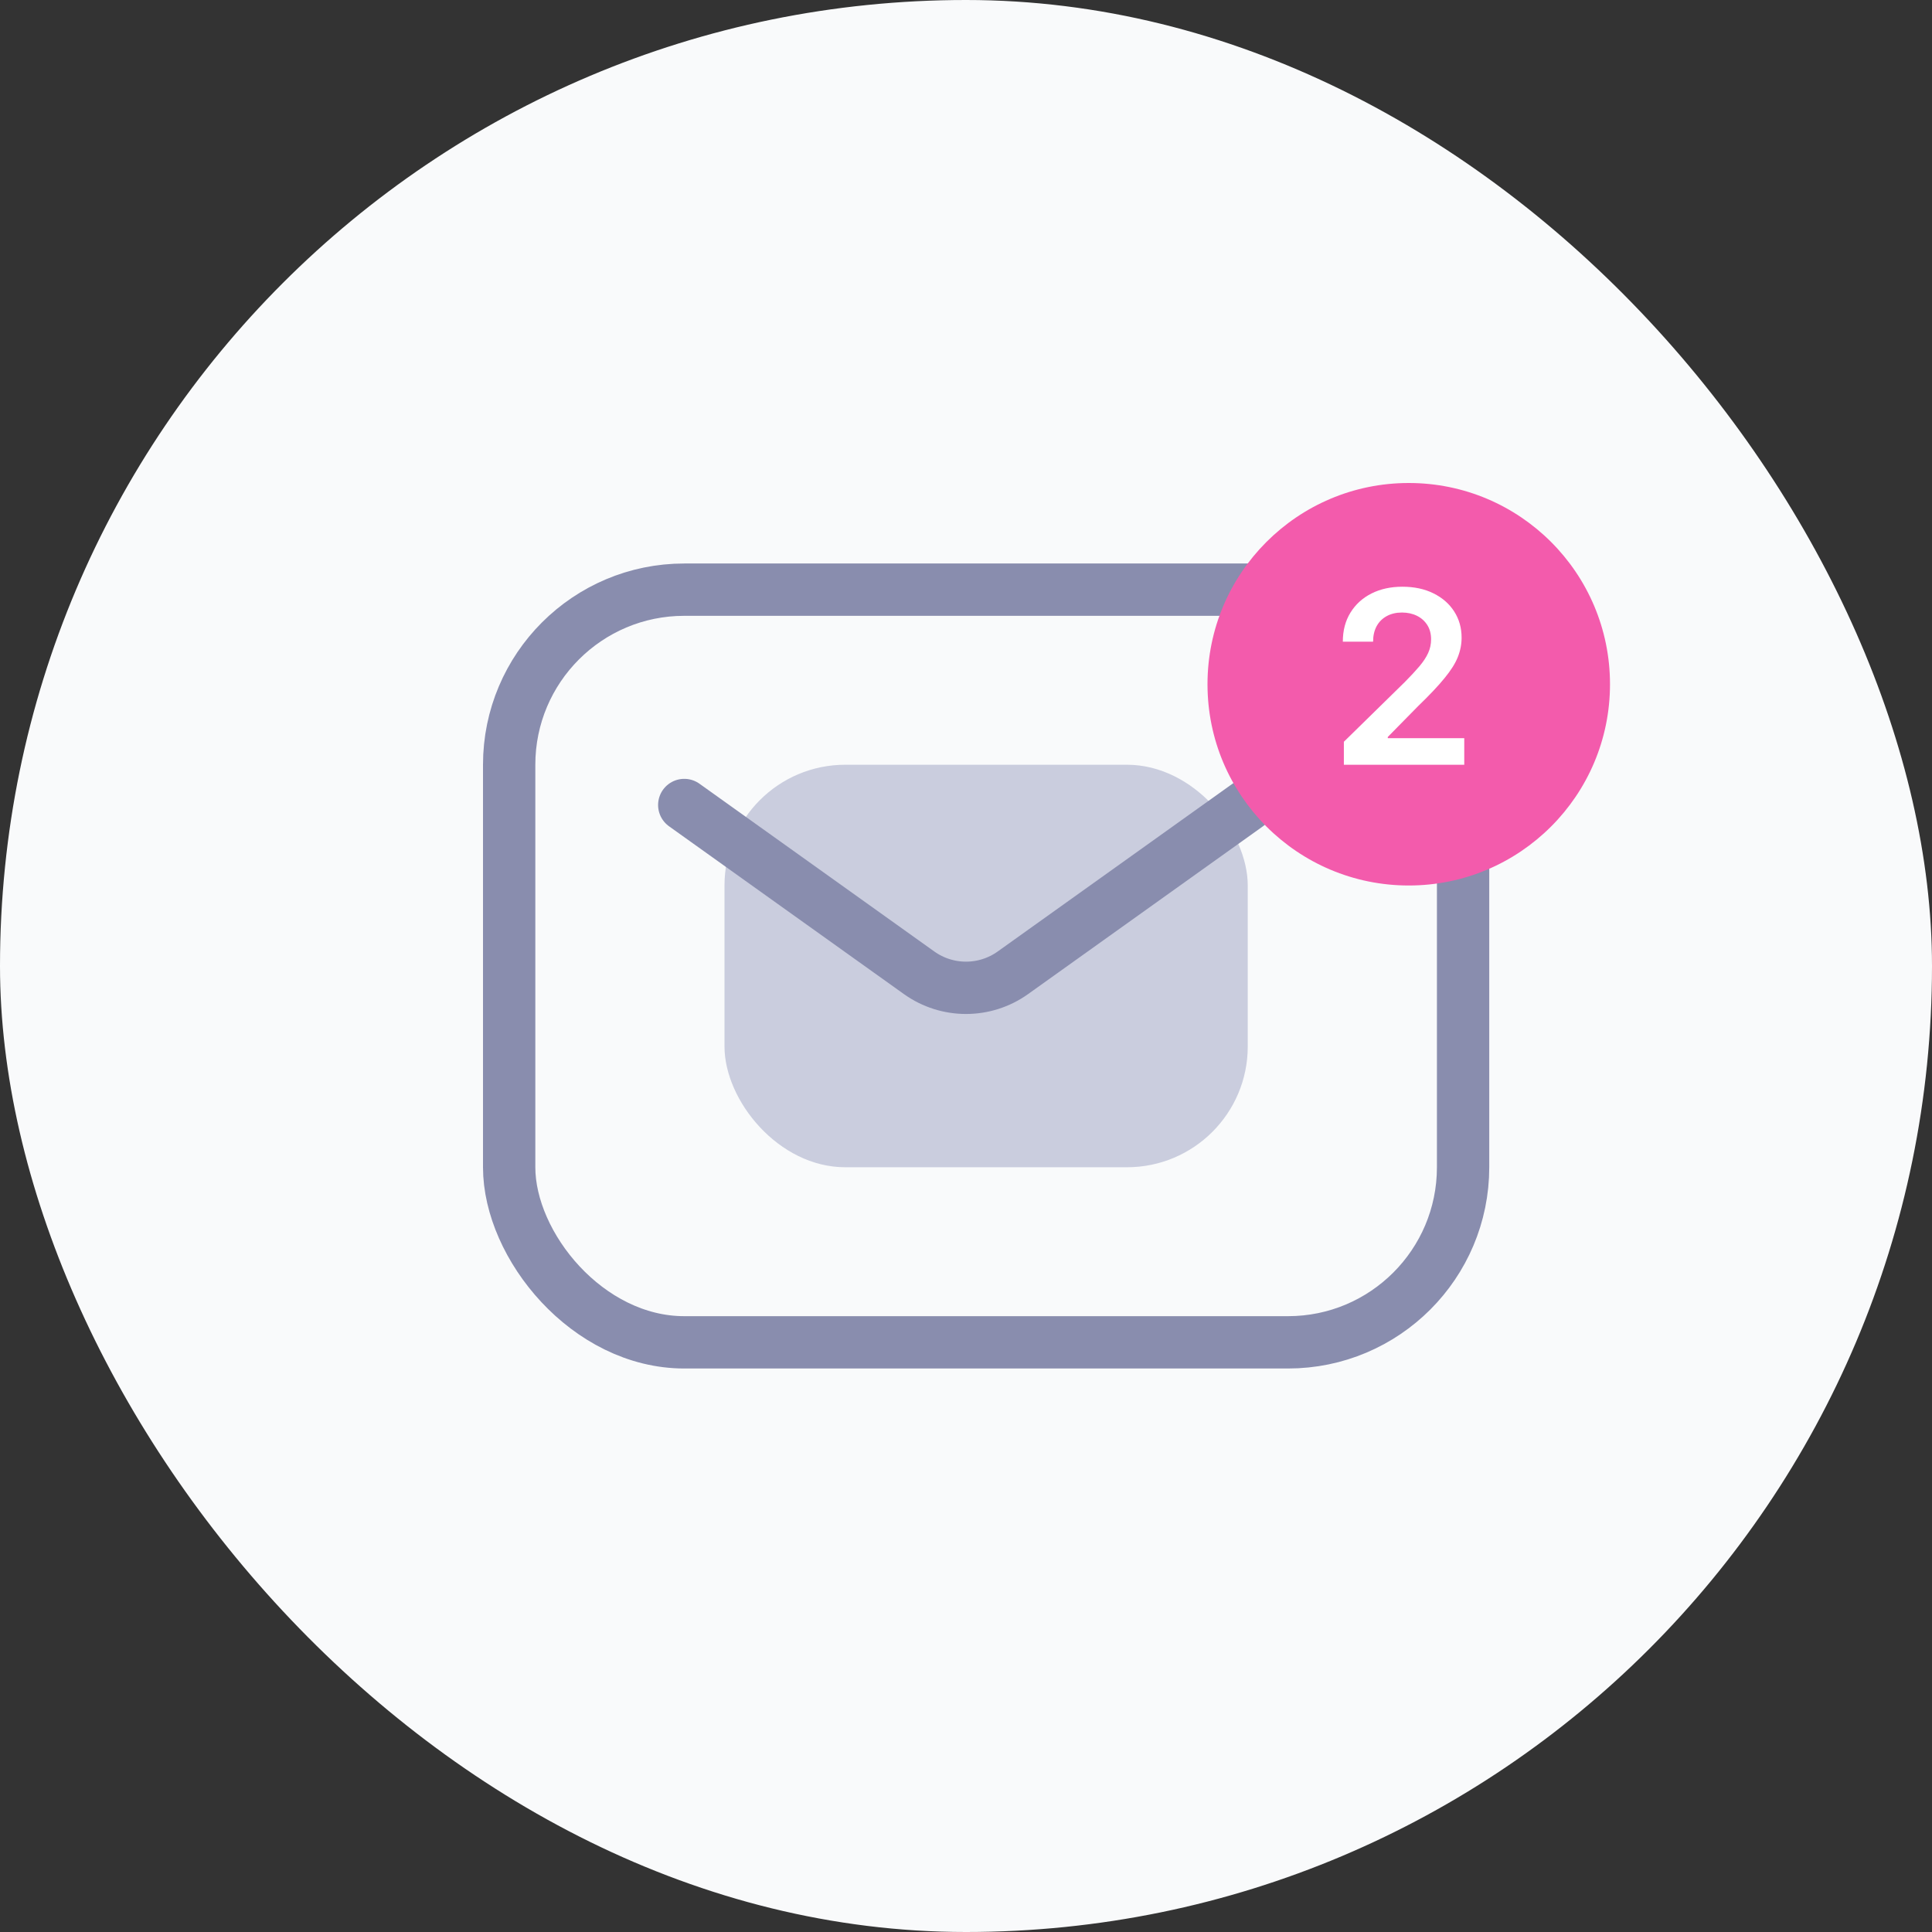 <svg width="48" height="48" viewBox="0 0 48 48" fill="none" xmlns="http://www.w3.org/2000/svg">
<rect x="0" y="0" width="48" height="48" fill="#333333" stroke="none"/>
<rect width="48" height="48" rx="24" fill="#F9FAFB"/>
<rect x="18" y="19" width="13" height="10" rx="3" fill="#CACDDE"/>
<rect x="12.65" y="14.65" width="23.7" height="18.7" rx="4.35" stroke="#898DAE" stroke-width="1.3"/>
<path d="M17 20L22.837 24.17C23.533 24.666 24.467 24.666 25.163 24.17L31 20" stroke="#898DAE" stroke-width="1.3" stroke-linecap="round"/>
<circle cx="35" cy="17" r="5" fill="#F35BAC"/>
<path d="M33.388 19V18.429L34.903 16.944C35.048 16.798 35.168 16.668 35.265 16.554C35.361 16.44 35.434 16.33 35.482 16.224C35.531 16.117 35.555 16.004 35.555 15.883C35.555 15.745 35.523 15.627 35.461 15.529C35.398 15.43 35.312 15.353 35.203 15.299C35.094 15.245 34.969 15.218 34.83 15.218C34.687 15.218 34.561 15.248 34.453 15.307C34.345 15.366 34.261 15.449 34.202 15.557C34.144 15.665 34.114 15.793 34.114 15.943H33.362C33.362 15.665 33.425 15.425 33.552 15.22C33.678 15.016 33.852 14.857 34.074 14.745C34.297 14.633 34.553 14.577 34.841 14.577C35.133 14.577 35.391 14.631 35.612 14.741C35.834 14.85 36.006 15 36.128 15.19C36.251 15.381 36.313 15.598 36.313 15.842C36.313 16.006 36.282 16.166 36.219 16.324C36.157 16.482 36.047 16.656 35.889 16.848C35.733 17.04 35.514 17.272 35.231 17.545L34.479 18.31V18.34H36.379V19H33.388Z" fill="white"/>
</svg>
